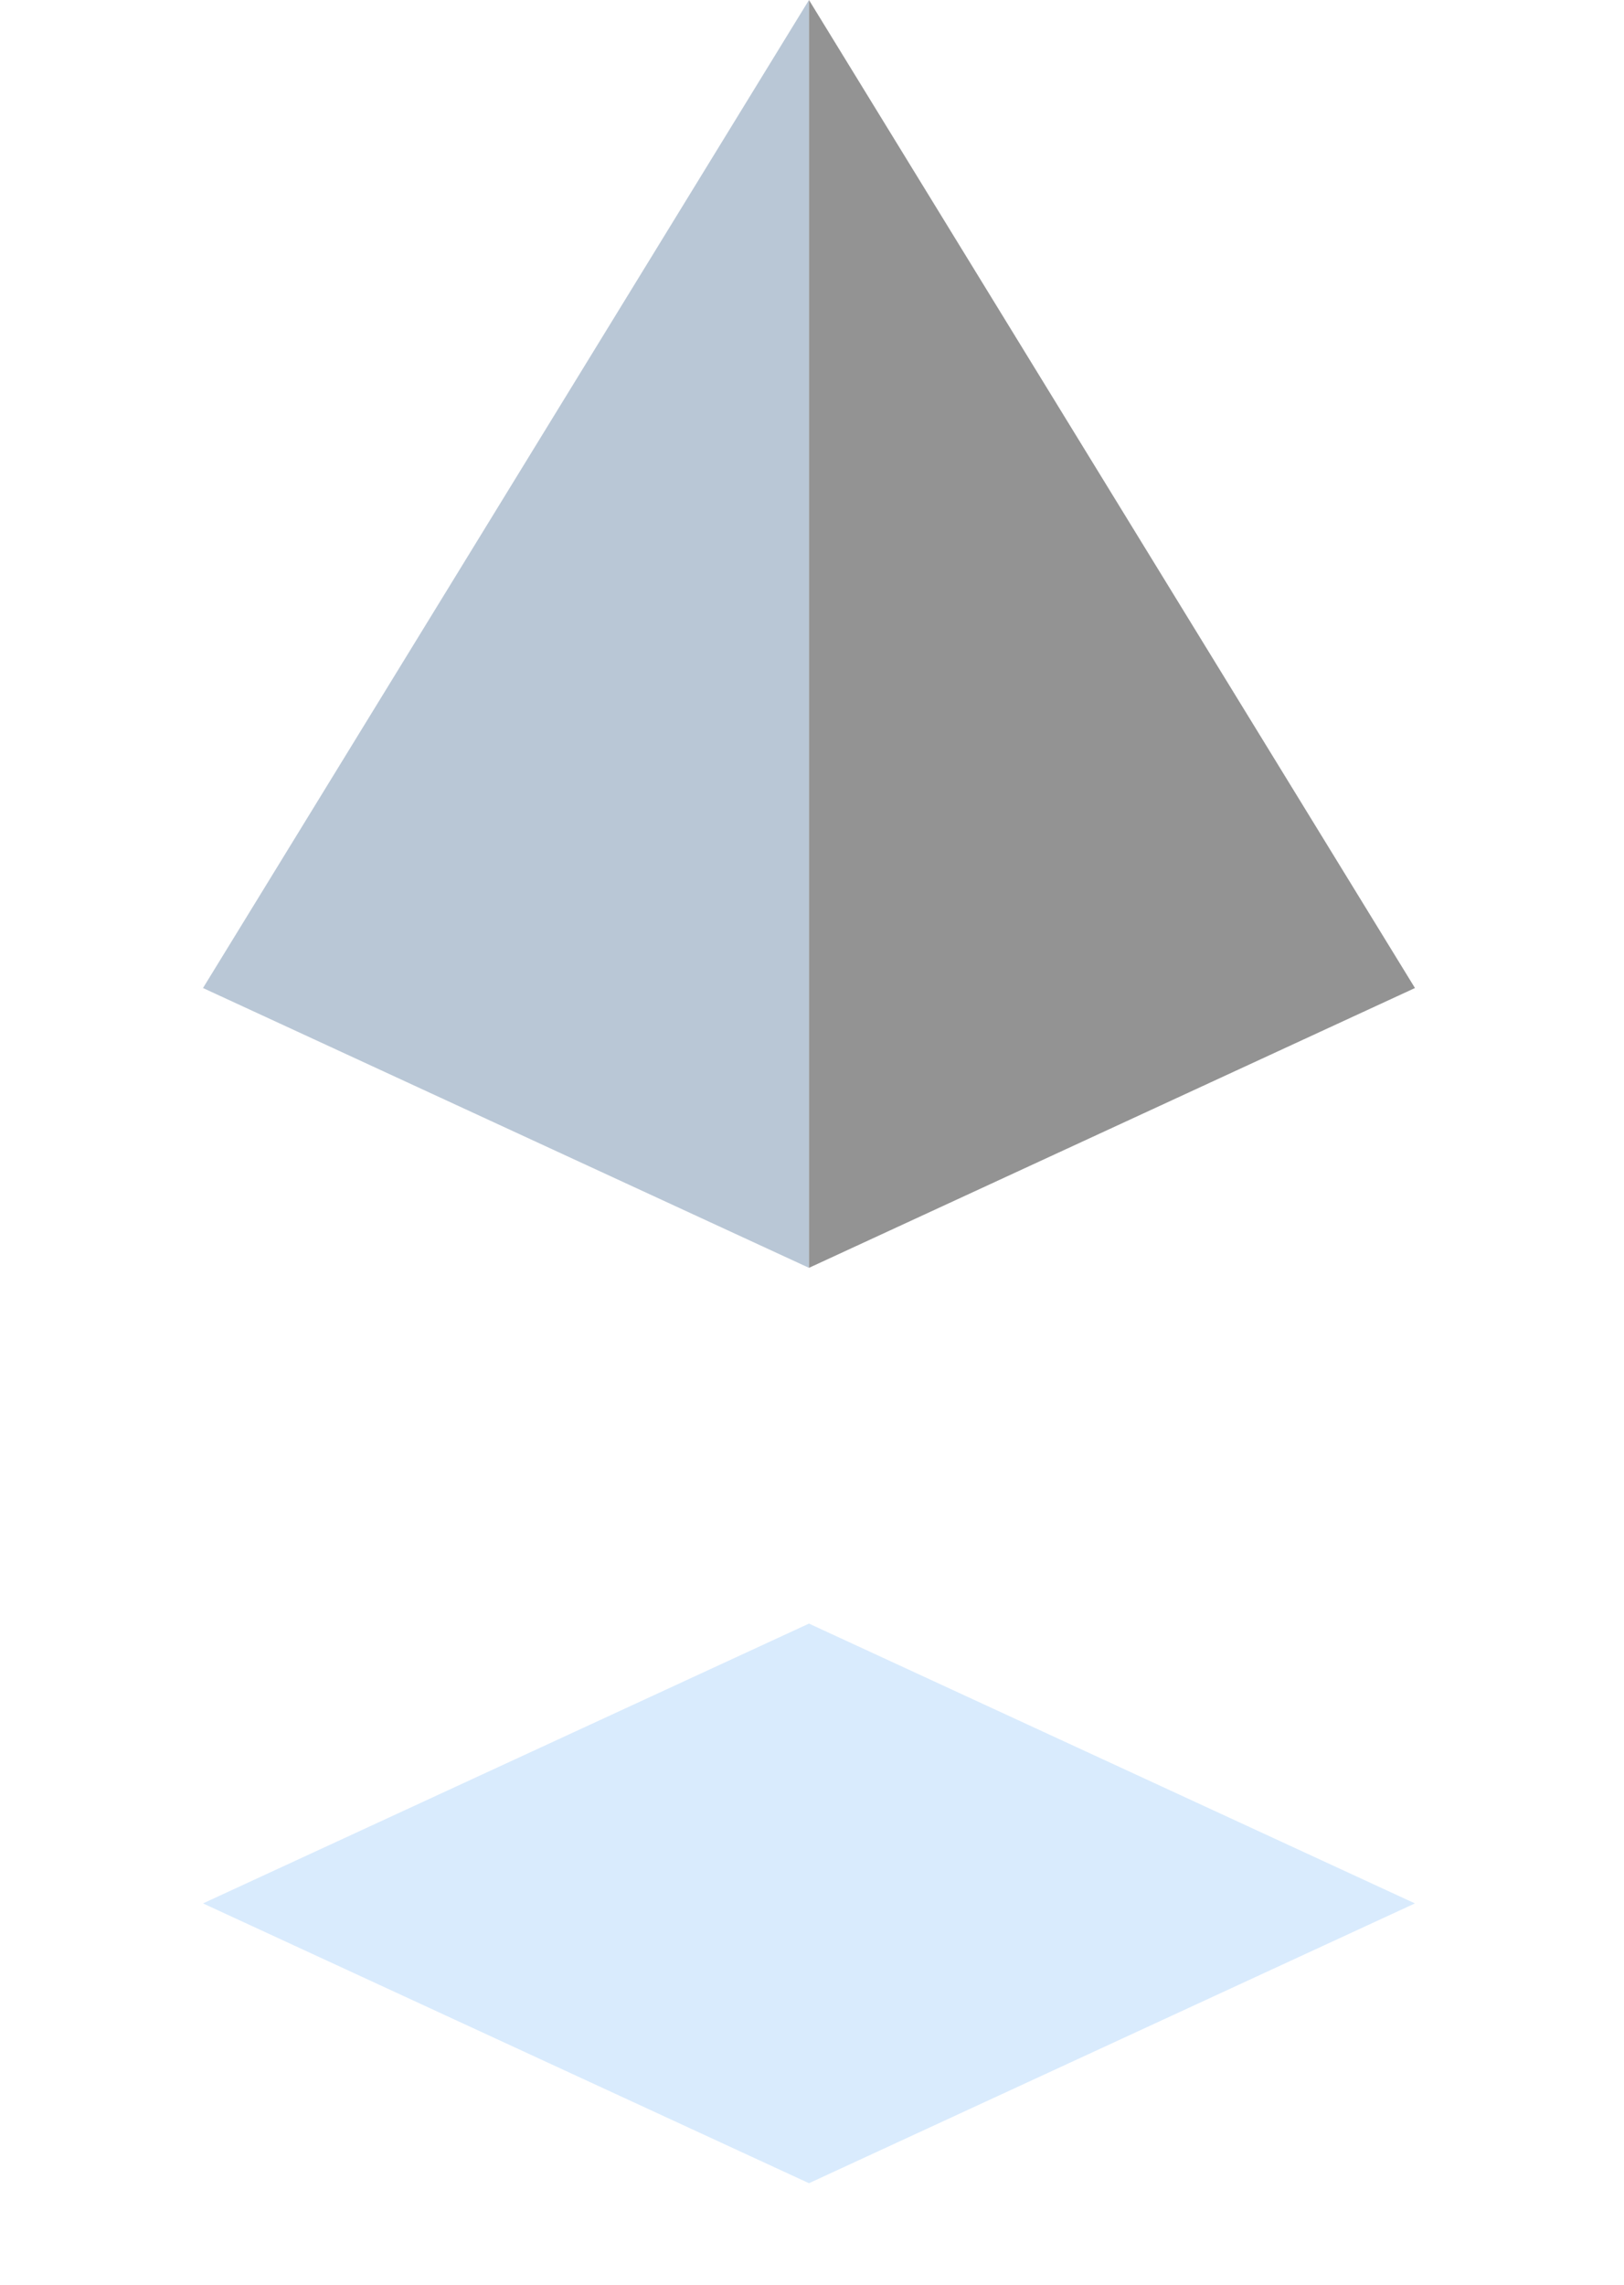 <svg width="64" height="90" viewBox="0 0 64 90" fill="none" 
    xmlns="http://www.w3.org/2000/svg">
    <g filter="url(#small-dark-triangle-0)">
        <g filter="url(#small-dark-triangle-1)">
            <path d="M31.881 27.956L55.761 38.978L31.881 50L8 38.978L31.881 27.956Z" fill="#D9EBFD"/>
        </g>
    </g>
    <path d="M31.881 0V49.942L8 38.92L31.881 0Z" fill="#B9C7D6"/>
    <path d="M31.881 0V49.942L55.762 38.92L31.881 0Z" fill="#939393"/>
    <defs>
        <filter id="small-dark-triangle-0" x="0" y="27.956" width="63.761" height="62.044" filterUnits="userSpaceOnUse" color-interpolation-filters="sRGB">
            <feFlood flood-opacity="0" result="BackgroundImageFix"/>
            <feColorMatrix in="SourceAlpha" type="matrix" values="0 0 0 0 0 0 0 0 0 0 0 0 0 0 0 0 0 0 127 0"/>
            <feOffset dy="32"/>
            <feGaussianBlur stdDeviation="4"/>
            <feColorMatrix type="matrix" values="0 0 0 0 0 0 0 0 0 0 0 0 0 0 0 0 0 0 0.05 0"/>
            <feBlend mode="normal" in2="BackgroundImageFix" result="effect1_dropShadow"/>
            <feBlend mode="normal" in="SourceGraphic" in2="effect1_dropShadow" result="shape"/>
        </filter>
        <filter id="small-dark-triangle-1" x="4" y="27.956" width="55.761" height="30.044" filterUnits="userSpaceOnUse" color-interpolation-filters="sRGB">
            <feFlood flood-opacity="0" result="BackgroundImageFix"/>
            <feColorMatrix in="SourceAlpha" type="matrix" values="0 0 0 0 0 0 0 0 0 0 0 0 0 0 0 0 0 0 127 0"/>
            <feOffset dy="4"/>
            <feGaussianBlur stdDeviation="2"/>
            <feColorMatrix type="matrix" values="0 0 0 0 0 0 0 0 0 0 0 0 0 0 0 0 0 0 0.25 0"/>
            <feBlend mode="normal" in2="BackgroundImageFix" result="effect1_dropShadow"/>
            <feBlend mode="normal" in="SourceGraphic" in2="effect1_dropShadow" result="shape"/>
        </filter>
    </defs>
</svg>
